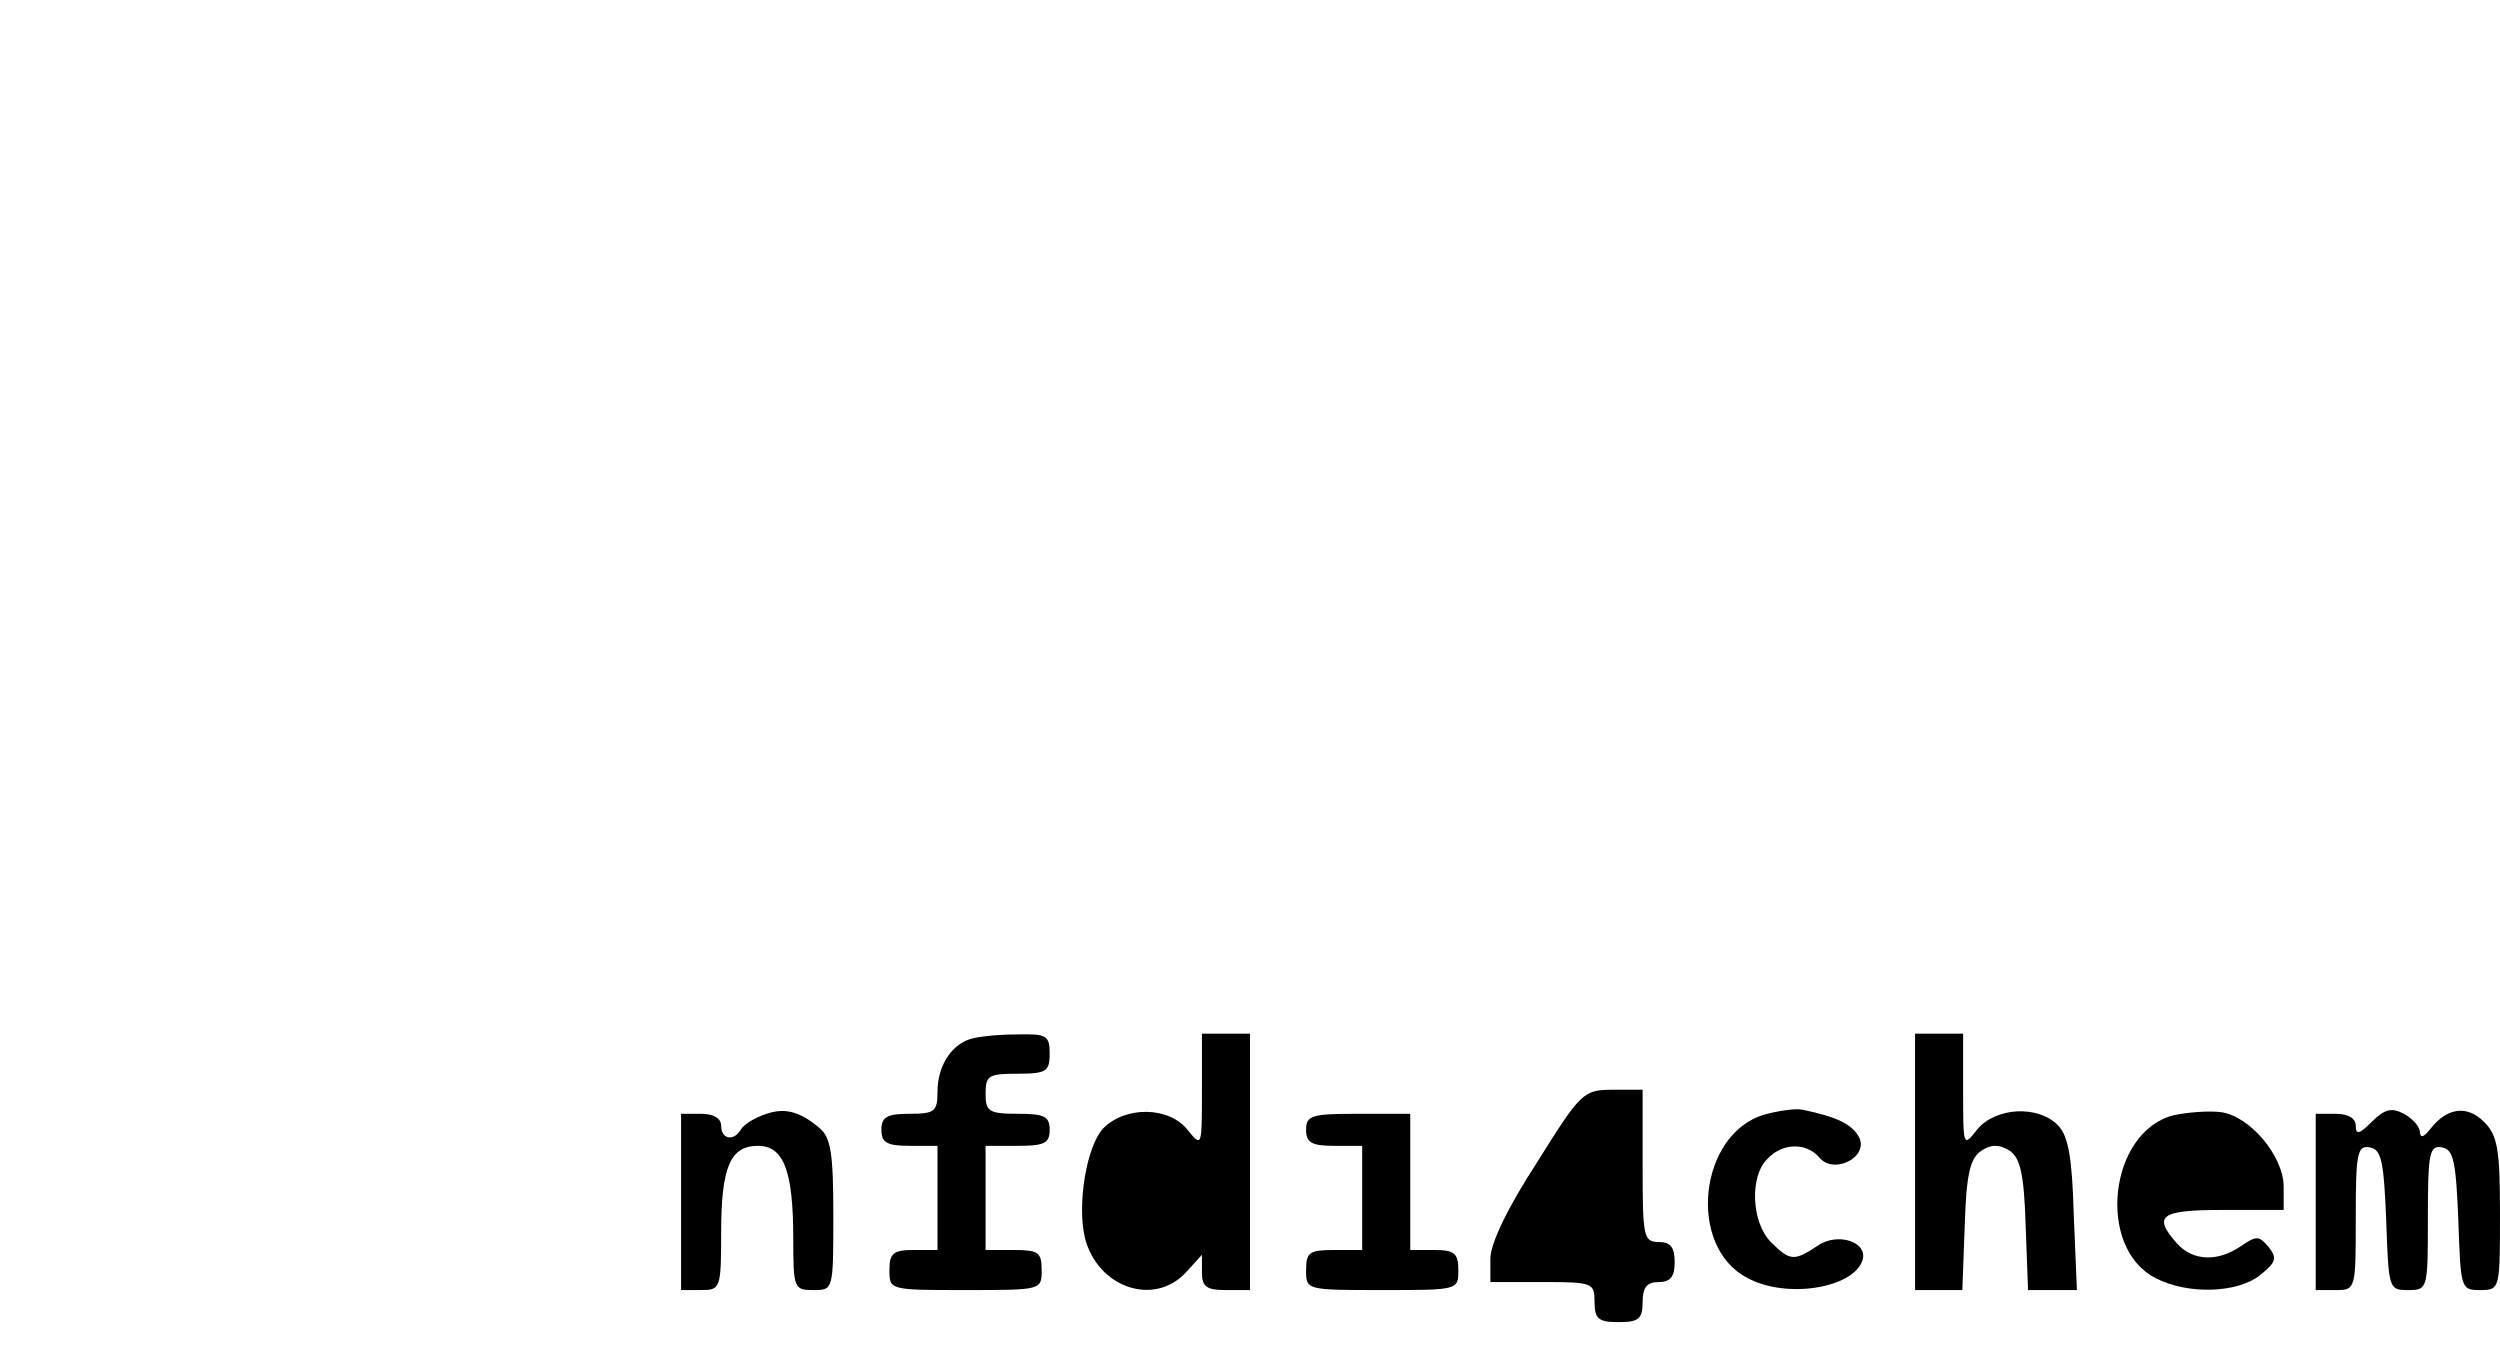<?xml version="1.0" standalone="no"?>
<!DOCTYPE svg PUBLIC "-//W3C//DTD SVG 20010904//EN"
 "http://www.w3.org/TR/2001/REC-SVG-20010904/DTD/svg10.dtd">
<svg version="1.0" xmlns="http://www.w3.org/2000/svg"
 width="312pt" height="170pt" viewBox="0 0 312 170"
 preserveAspectRatio="xMidYMid meet">
<g transform="translate(0,170) scale(0.1,-0.1)"
fill="#000000" stroke="none">
<path d="M1210 403 c-24 -8 -40 -35 -40 -65 0 -25 -3 -28 -35 -28 -28 0 -35
-4 -35 -20 0 -16 7 -20 35 -20 l35 0 0 -65 0 -65 -30 0 c-25 0 -30 -4 -30 -25
0 -25 0 -25 95 -25 95 0 95 0 95 25 0 22 -4 25 -35 25 l-35 0 0 65 0 65 40 0
c33 0 40 3 40 20 0 17 -7 20 -40 20 -36 0 -40 3 -40 25 0 23 4 25 40 25 36 0
40 3 40 25 0 23 -4 25 -42 24 -24 0 -50 -3 -58 -6z"/>
<path d="M1500 339 c0 -71 0 -71 -18 -49 -23 29 -77 30 -105 2 -21 -22 -33
-95 -23 -137 16 -62 86 -86 126 -43 l20 22 0 -22 c0 -18 6 -22 30 -22 l30 0 0
160 0 160 -30 0 -30 0 0 -71z"/>
<path d="M2390 250 l0 -160 30 0 29 0 3 81 c2 65 7 84 21 93 12 8 22 8 35 0
13 -9 18 -28 20 -93 l3 -81 30 0 31 0 -4 95 c-2 72 -7 98 -20 111 -25 25 -77
22 -100 -5 -18 -23 -18 -23 -18 48 l0 71 -30 0 -30 0 0 -160z"/>
<path d="M1918 249 c-37 -57 -58 -101 -58 -120 l0 -29 65 0 c63 0 65 -1 65
-25 0 -21 5 -25 30 -25 25 0 30 4 30 25 0 18 5 25 20 25 15 0 20 7 20 25 0 18
-5 25 -20 25 -19 0 -20 7 -20 95 l0 95 -37 0 c-37 0 -40 -3 -95 -91z"/>
<path d="M954 309 c-12 -4 -25 -12 -29 -18 -9 -16 -25 -13 -25 4 0 9 -9 15
-25 15 l-25 0 0 -110 0 -110 25 0 c24 0 25 2 25 71 0 82 11 109 46 109 32 0
44 -31 44 -116 0 -62 1 -64 25 -64 25 0 25 0 25 93 0 77 -3 97 -17 109 -26 22
-45 26 -69 17z"/>
<path d="M2202 309 c-82 -24 -97 -165 -21 -204 48 -26 130 -13 143 21 9 24
-31 37 -56 19 -29 -19 -34 -19 -58 5 -24 24 -27 82 -4 104 19 20 48 20 64 2
18 -23 63 0 50 25 -9 16 -27 25 -70 34 -8 2 -30 -1 -48 -6z"/>
<path d="M2712 308 c-80 -21 -96 -165 -22 -203 40 -21 103 -19 131 4 20 16 21
21 10 35 -12 14 -15 14 -34 1 -29 -20 -60 -19 -80 3 -31 35 -21 42 58 42 l75
0 0 29 c0 38 -42 88 -78 93 -15 2 -42 0 -60 -4z"/>
<path d="M2960 300 c-15 -15 -20 -17 -20 -5 0 9 -9 15 -25 15 l-25 0 0 -110 0
-110 25 0 c25 0 25 1 25 91 0 81 2 90 18 87 14 -3 17 -17 20 -91 3 -85 3 -87
27 -87 25 0 25 1 25 91 0 81 2 90 18 87 14 -3 17 -17 20 -91 3 -85 3 -87 27
-87 25 0 25 1 25 95 0 81 -3 98 -20 115 -21 21 -46 18 -67 -9 -8 -10 -12 -12
-13 -4 0 7 -9 17 -20 23 -15 8 -24 6 -40 -10z"/>
<path d="M1630 290 c0 -16 7 -20 35 -20 l35 0 0 -65 0 -65 -35 0 c-31 0 -35
-3 -35 -25 0 -25 0 -25 95 -25 95 0 95 0 95 25 0 21 -5 25 -30 25 l-30 0 0 85
0 85 -65 0 c-58 0 -65 -2 -65 -20z"/>
</g>
</svg>
